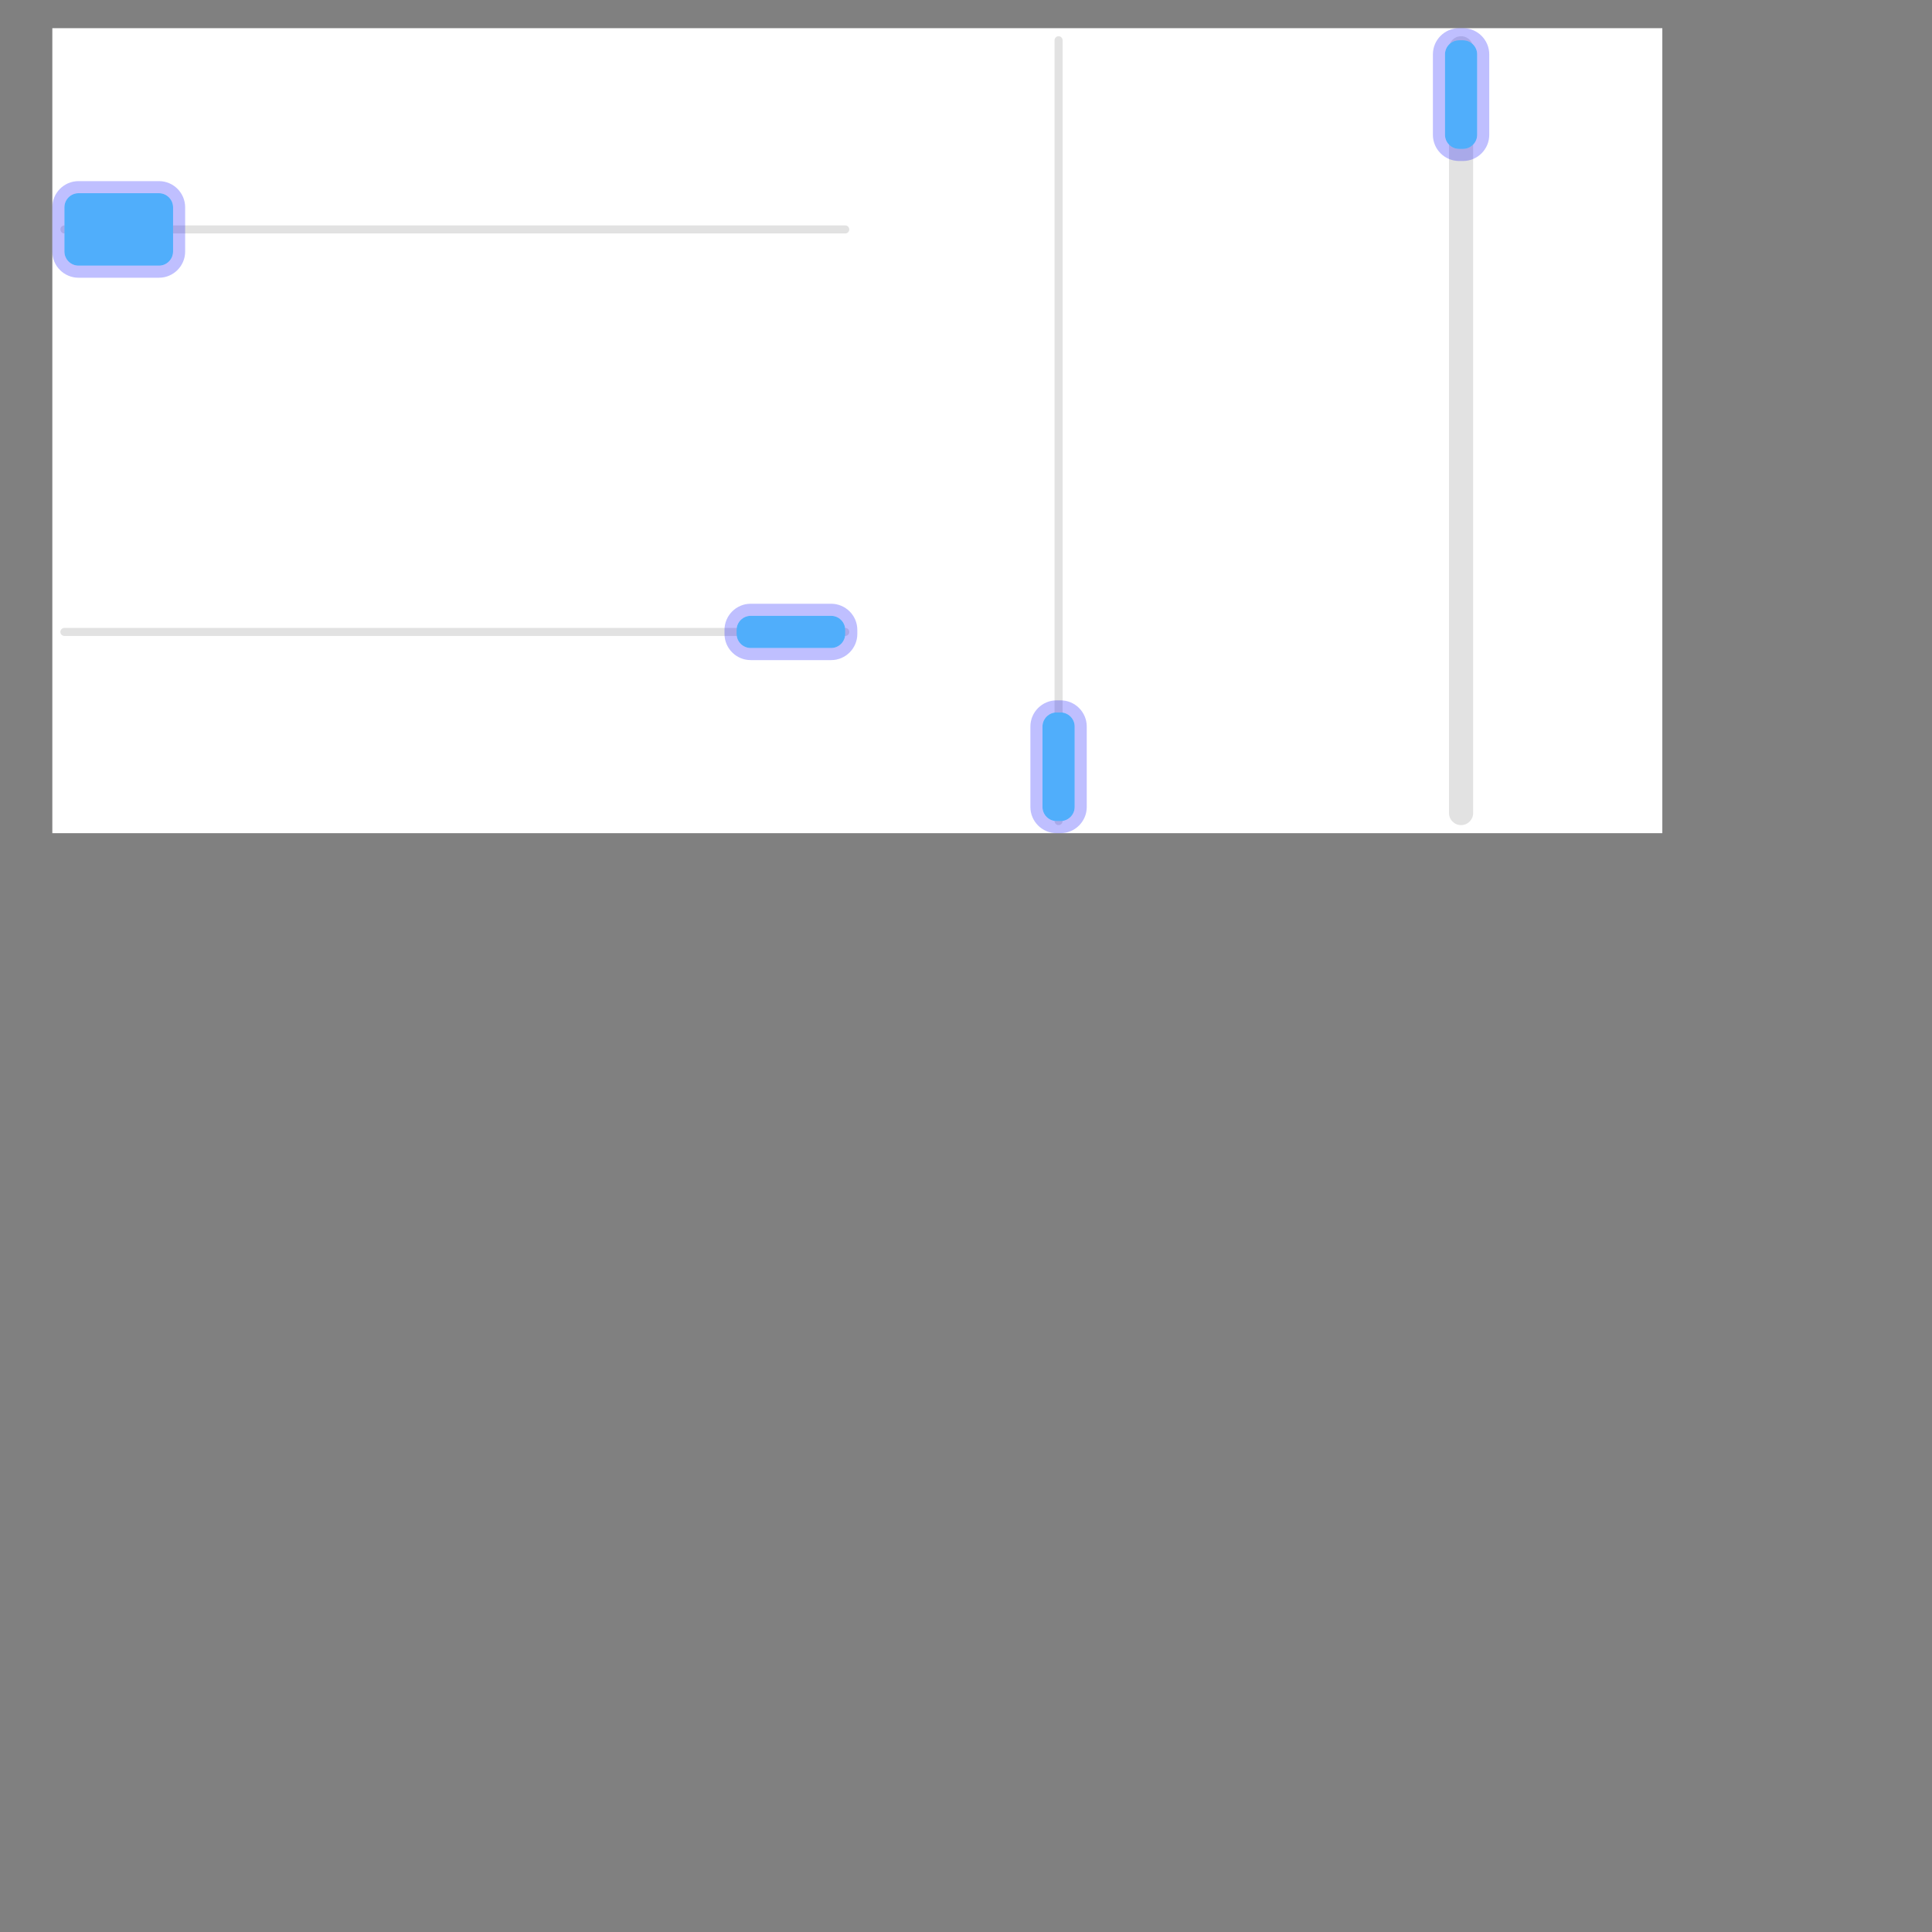 <?xml version="1.0" encoding="UTF-8" standalone="no"?><svg xmlns="http://www.w3.org/2000/svg" version="1.1" viewBox="0 0 480 480" ><rect x="0" y="0" width="480" height="480" fill="#808080" stroke="none"/><defs><clipPath id="clip_0"><polygon points="13 7,413 7,413 207,13 207" /></clipPath></defs><g clip-path="url(#clip_0)">	<path style="fill:#FFFFFF;" d="M 13,7 C 13,7 13,7 13,7 L 413,7 C 413,7 413,7 413,7 L 413,207 C 413,207 413,207 413,207 L 13,207 C 13,207 13,207 13,207 L 13,7 Z" />	<path style="fill:#E2E2E2;" d="M 15,57 C 15,56.45 15.45,56 16,56 L 210,56 C 210.55,56 211,56.45 211,57 L 211,57 C 211,57.55 210.55,58 210,58 L 16,58 C 15.45,58 15,57.55 15,57 L 15,57 Z" />	<path style="fill:#50AEFB;" d="M 19.50,48 C 17.58,48 16,49.58 16,51.50 L 16,62.50 C 16,64.42 17.58,66 19.50,66 L 39.50,66 C 41.42,66 43,64.42 43,62.50 L 43,51.50 C 43,49.58 41.42,48 39.50,48 L 19.50,48 Z" />	<path style="fill:#0000FF;fill-opacity:0.25" d="M 13,51.50 C 13,47.92 15.92,45 19.50,45 L 39.50,45 C 43.08,45 46,47.92 46,51.50 L 46,62.50 C 46,66.08 43.08,69 39.50,69 L 19.50,69 C 15.92,69 13,66.08 13,62.50 L 13,51.50 M 19.50,48 C 17.58,48 16,49.58 16,51.50 L 16,62.50 C 16,64.42 17.58,66 19.50,66 L 39.50,66 C 41.42,66 43,64.42 43,62.50 L 43,51.50 C 43,49.58 41.42,48 39.50,48 L 19.50,48 Z" />	<path style="fill:#E2E2E2;" d="M 15,157 C 15,156.45 15.45,156 16,156 L 210,156 C 210.55,156 211,156.45 211,157 L 211,157 C 211,157.55 210.55,158 210,158 L 16,158 C 15.45,158 15,157.55 15,157 L 15,157 Z" />	<path style="fill:#50AEFB;" d="M 186.50,153 C 184.58,153 183,154.58 183,156.50 L 183,157.50 C 183,159.42 184.58,161 186.50,161 L 206.50,161 C 208.42,161 210,159.42 210,157.50 L 210,156.50 C 210,154.58 208.42,153 206.50,153 L 186.50,153 Z" />	<path style="fill:#0000FF;fill-opacity:0.25" d="M 180,156.50 C 180,152.92 182.92,150 186.50,150 L 206.50,150 C 210.08,150 213,152.92 213,156.50 L 213,157.50 C 213,161.08 210.08,164 206.50,164 L 186.50,164 C 182.92,164 180,161.08 180,157.50 L 180,156.50 M 186.50,153 C 184.58,153 183,154.58 183,156.50 L 183,157.50 C 183,159.42 184.58,161 186.50,161 L 206.50,161 C 208.42,161 210,159.42 210,157.50 L 210,156.50 C 210,154.58 208.42,153 206.50,153 L 186.50,153 Z" />	<path style="fill:#E2E2E2;" d="M 262,10 C 262,9.45 262.45,9 263,9 L 263,9 C 263.55,9 264,9.45 264,10 L 264,204 C 264,204.55 263.55,205 263,205 L 263,205 C 262.45,205 262,204.55 262,204 L 262,10 Z" />	<path style="fill:#50AEFB;" d="M 262.50,177 C 260.58,177 259,178.58 259,180.50 L 259,200.50 C 259,202.42 260.58,204 262.50,204 L 263.50,204 C 265.42,204 267,202.42 267,200.50 L 267,180.50 C 267,178.58 265.42,177 263.50,177 L 262.50,177 Z" />	<path style="fill:#0000FF;fill-opacity:0.25" d="M 256,180.50 C 256,176.92 258.92,174 262.50,174 L 263.50,174 C 267.08,174 270,176.92 270,180.50 L 270,200.50 C 270,204.08 267.08,207 263.50,207 L 262.50,207 C 258.92,207 256,204.08 256,200.50 L 256,180.50 M 262.50,177 C 260.58,177 259,178.58 259,180.50 L 259,200.50 C 259,202.42 260.58,204 262.50,204 L 263.50,204 C 265.42,204 267,202.42 267,200.50 L 267,180.50 C 267,178.58 265.42,177 263.50,177 L 262.50,177 Z" />	<path style="fill:#E2E2E2;" d="M 360,12 C 360,10.34 361.34,9 363,9 L 363,9 C 364.66,9 366,10.34 366,12 L 366,202 C 366,203.66 364.66,205 363,205 L 363,205 C 361.34,205 360,203.66 360,202 L 360,12 Z" />	<path style="fill:#50AEFB;" d="M 362.50,10 C 360.58,10 359,11.58 359,13.50 L 359,33.50 C 359,35.42 360.58,37 362.50,37 L 363.50,37 C 365.42,37 367,35.42 367,33.50 L 367,13.50 C 367,11.58 365.42,10 363.50,10 L 362.50,10 Z" />	<path style="fill:#0000FF;fill-opacity:0.25" d="M 356,13.50 C 356,9.92 358.92,7 362.50,7 L 363.50,7 C 367.08,7 370,9.92 370,13.50 L 370,33.50 C 370,37.08 367.08,40 363.50,40 L 362.50,40 C 358.92,40 356,37.08 356,33.50 L 356,13.50 M 362.50,10 C 360.58,10 359,11.58 359,13.50 L 359,33.50 C 359,35.42 360.58,37 362.50,37 L 363.50,37 C 365.42,37 367,35.42 367,33.50 L 367,13.50 C 367,11.58 365.42,10 363.50,10 L 362.50,10 Z" /></g></svg>
